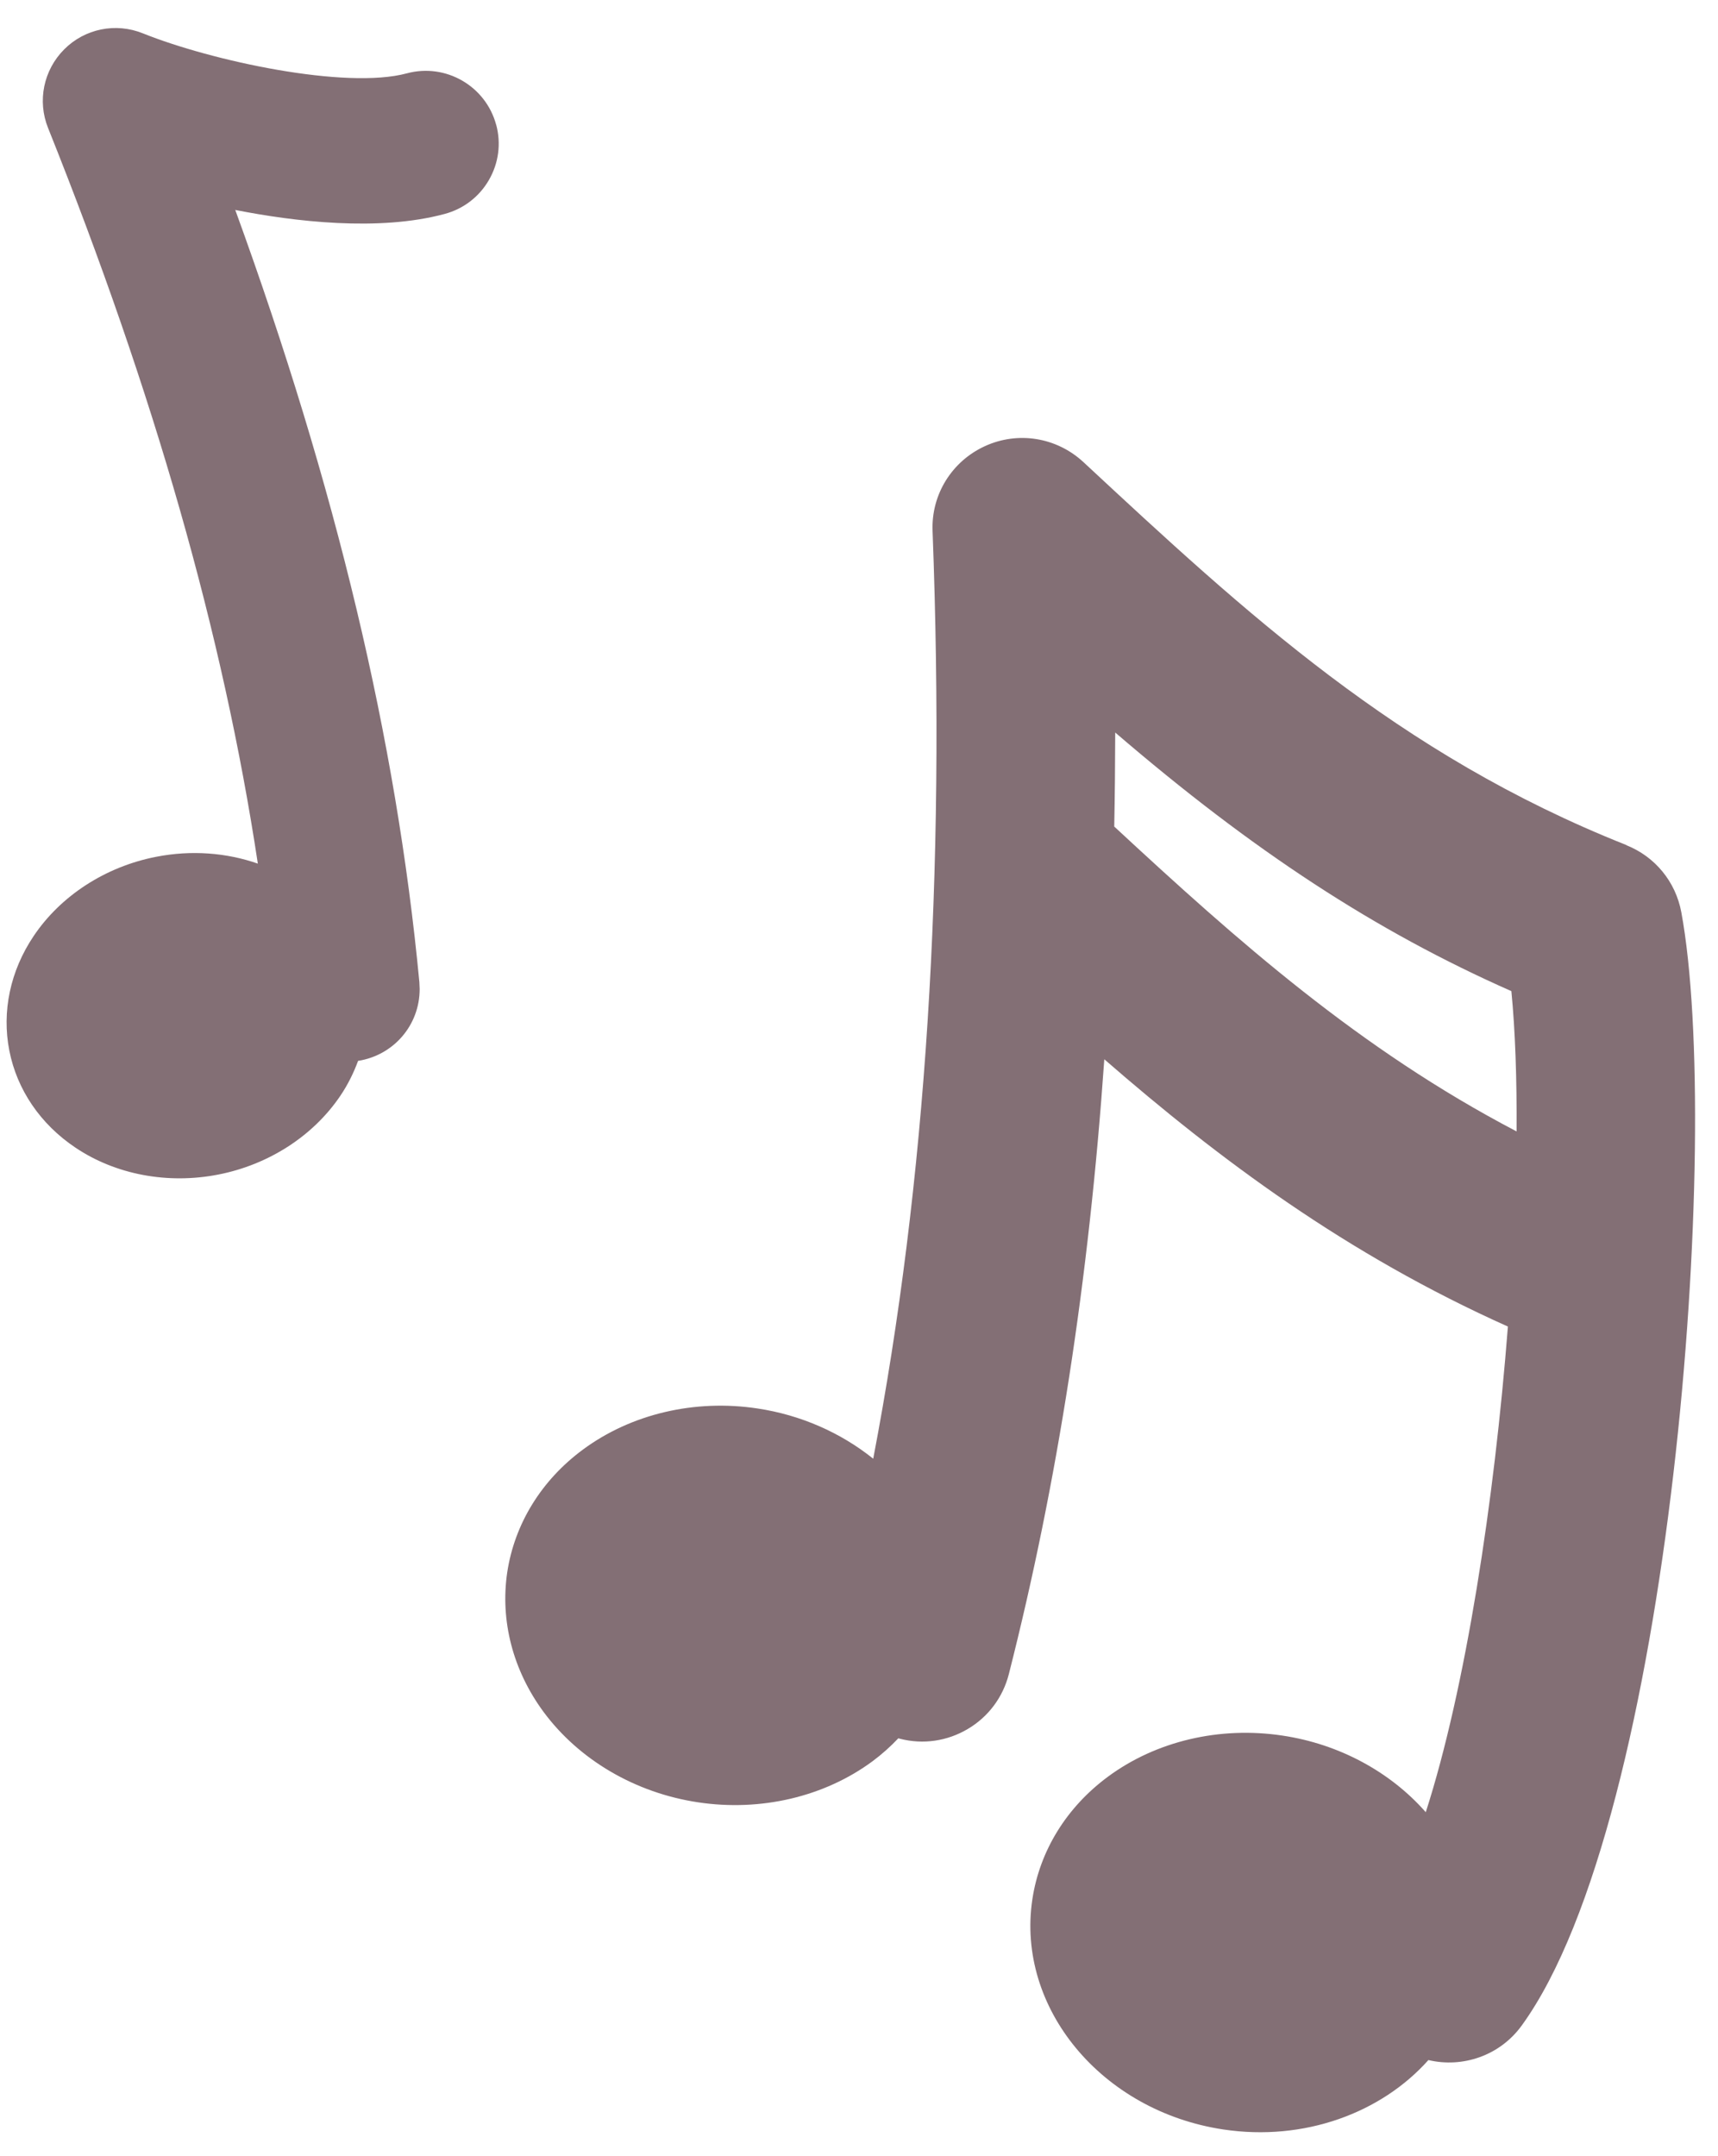 <svg width="51" height="64" viewBox="0 0 51 64" fill="none" xmlns="http://www.w3.org/2000/svg">
<path d="M14.729 3.705C14.419 2.552 13.23 1.867 12.078 2.177C10.264 2.665 6.29 1.813 4.242 0.99C3.434 0.664 2.518 0.851 1.906 1.465C1.293 2.079 1.103 2.994 1.427 3.799C4.579 11.668 6.629 18.852 7.654 25.634C6.733 25.313 5.689 25.224 4.628 25.433C3.128 25.727 1.804 26.586 1 27.782C0.304 28.816 0.049 30.025 0.277 31.185C0.504 32.345 1.2 33.367 2.236 34.062C3.432 34.867 4.981 35.158 6.483 34.863C7.985 34.568 9.307 33.711 10.111 32.514C10.33 32.187 10.499 31.844 10.63 31.489C11.681 31.325 12.458 30.433 12.458 29.357L12.449 29.15C11.766 21.958 9.979 14.462 6.984 6.232C8.741 6.578 11.244 6.878 13.201 6.35C13.758 6.201 14.226 5.842 14.514 5.343C14.803 4.843 14.88 4.26 14.73 3.703L14.729 3.705Z" fill="#836F75"/>
<path d="M48.278 25.082C41.497 22.391 36.962 18.178 32.163 13.717C31.367 12.979 30.22 12.792 29.237 13.243C28.252 13.695 27.642 14.682 27.684 15.758C28.072 26.04 27.491 35.103 25.922 43.298C24.957 42.523 23.764 41.997 22.483 41.806C20.622 41.525 18.736 41.969 17.307 43.025C16.074 43.934 15.277 45.228 15.058 46.667C14.844 48.105 15.226 49.578 16.134 50.811C17.19 52.239 18.861 53.218 20.724 53.497C22.586 53.777 24.473 53.333 25.9 52.279C26.18 52.071 26.435 51.842 26.668 51.596C26.684 51.601 26.701 51.605 26.717 51.61C27.405 51.787 28.121 51.681 28.731 51.319C29.343 50.957 29.774 50.376 29.949 49.688C31.391 44.018 32.326 37.991 32.782 31.442C36.195 34.41 39.964 37.226 44.763 39.375C44.36 44.557 43.508 50.115 42.325 53.79C41.267 52.586 39.745 51.765 38.07 51.516C36.206 51.235 34.32 51.68 32.893 52.734C31.66 53.644 30.863 54.937 30.646 56.377C30.162 59.6 32.705 62.664 36.313 63.207C38.722 63.569 41.007 62.713 42.403 61.147C43.417 61.388 44.524 61.018 45.172 60.124C49.636 53.972 51.131 33.679 49.911 27.076C49.742 26.171 49.132 25.426 48.276 25.086L48.278 25.082ZM33.077 24.536C33.095 23.613 33.104 22.686 33.106 21.743C37.207 25.266 40.834 27.637 44.866 29.419C44.981 30.59 45.03 32.012 45.021 33.583C40.353 31.141 36.747 27.937 33.077 24.534V24.536Z" fill="#836F75"/>
</svg>
